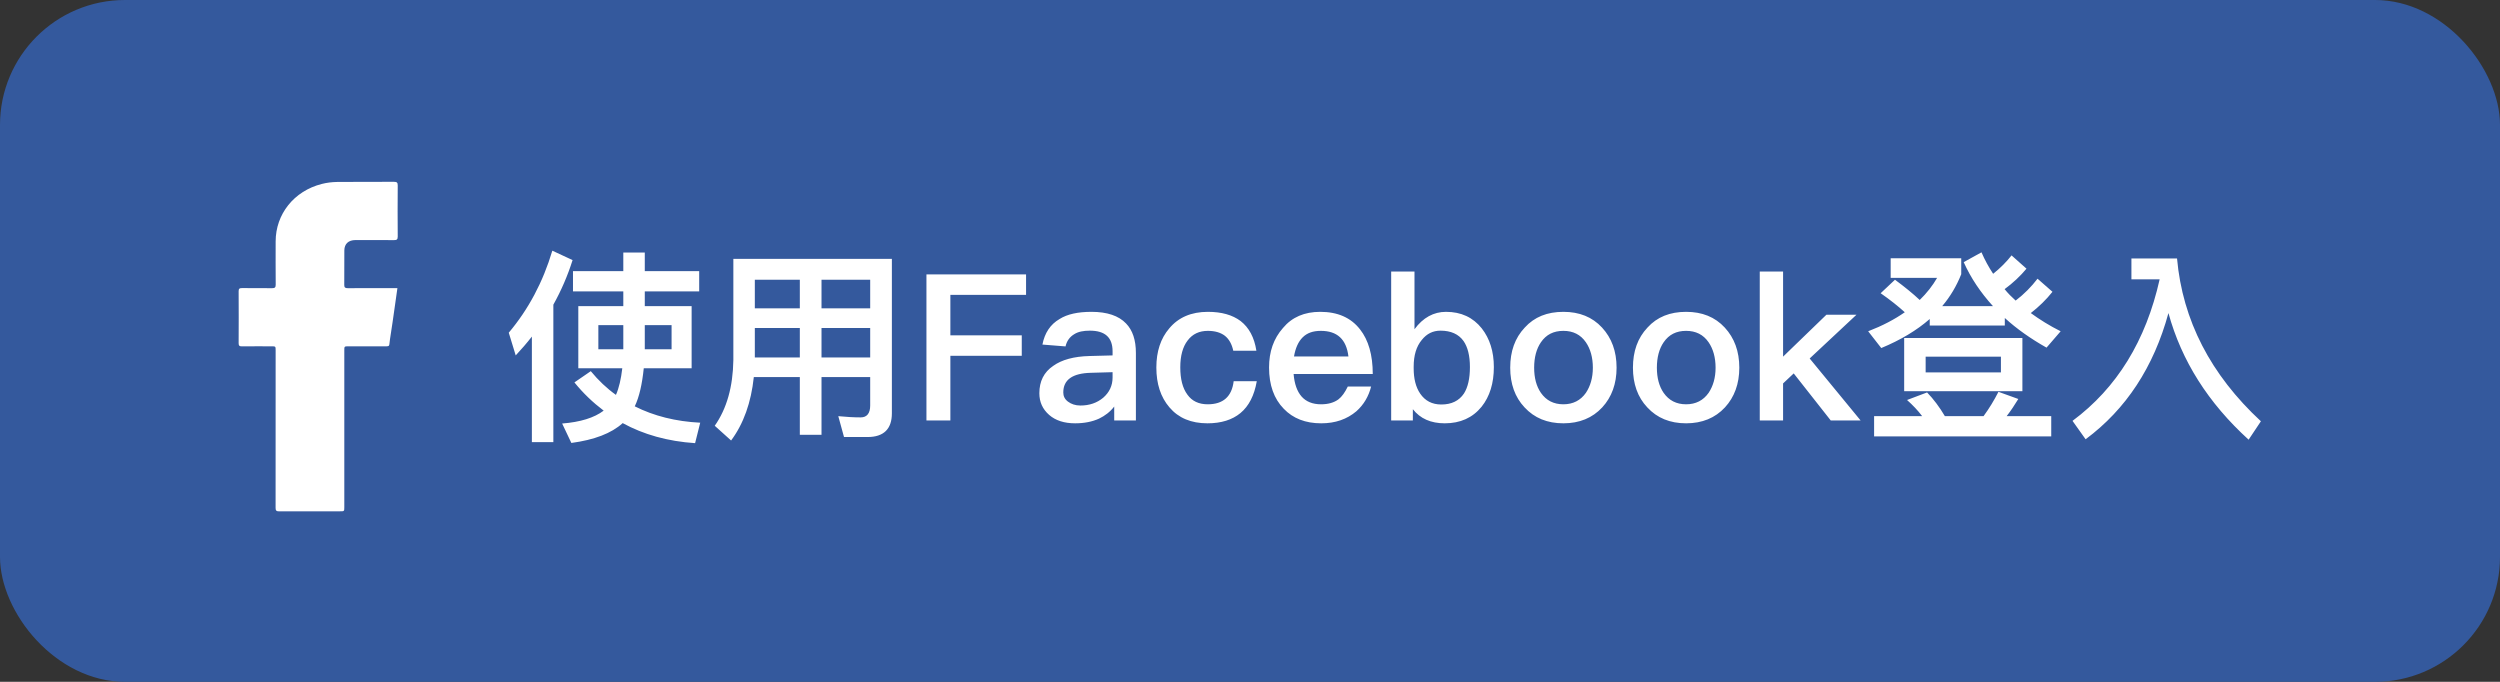 <?xml version="1.0" encoding="UTF-8"?>
<svg width="220px" height="60px" viewBox="0 0 220 60" version="1.1" xmlns="http://www.w3.org/2000/svg" xmlns:xlink="http://www.w3.org/1999/xlink">
    <rect x="0" y="0" width="220" height="60" fill="#333333" stroke="none"/>
    <!-- Generator: Sketch 52.3 (67297) - http://www.bohemiancoding.com/sketch -->
    <title>btn_fb_in</title>
    <desc>Created with Sketch.</desc>
    <g id="btn_fb_in" stroke="none" stroke-width="1" fill="none" fill-rule="evenodd">
        <rect id="Rectangle" fill="#34599D" fill-rule="nonzero" x="0" y="0" width="220" height="60" rx="11"></rect>
        <g id="Group" transform="translate(21, 16)" fill="#FFFFFF">
            <path d="M13.972,9.356 C13.9,9.865 13.834,10.341 13.765,10.817 C13.619,11.829 13.484,12.844 13.319,13.854 C13.206,14.551 13.404,14.474 12.6,14.475 C11.628,14.477 10.656,14.475 9.684,14.476 C9.3,14.476 9.299,14.476 9.299,14.837 C9.299,19.431 9.299,24.024 9.299,28.617 C9.299,28.995 9.299,28.995 8.91,28.995 C7.129,28.995 5.349,28.99 3.568,29 C3.314,29.001 3.251,28.923 3.252,28.691 C3.258,24.073 3.257,19.455 3.256,14.837 C3.256,14.476 3.256,14.476 2.879,14.476 C2.018,14.475 1.158,14.469 0.298,14.48 C0.075,14.482 -0.001,14.424 0,14.203 C0.009,12.677 0.009,11.152 1.63673597e-05,9.626 C-0.001,9.403 0.08,9.349 0.3,9.352 C1.177,9.362 2.055,9.346 2.932,9.361 C3.2,9.366 3.264,9.28 3.262,9.037 C3.25,7.774 3.256,6.51 3.257,5.247 C3.257,2.842 4.872,0.812 7.31,0.189 C7.745,0.077 8.207,0.019 8.657,0.013 C10.326,-0.007 11.995,0.011 13.664,3.07915668e-05 C13.923,-0.002 14.002,0.064 14,0.317 C13.988,1.818 13.987,3.319 14,4.82 C14.002,5.079 13.911,5.133 13.659,5.131 C12.532,5.119 11.405,5.125 10.278,5.126 C9.671,5.126 9.307,5.456 9.302,6.035 C9.294,7.052 9.305,8.07 9.295,9.087 C9.293,9.313 9.393,9.36 9.605,9.359 C10.956,9.353 12.307,9.356 13.657,9.356 L13.972,9.356" id="Fill-1-Copy"></path>
            <path d="M29.423,7.86 L33.851,7.86 L33.851,6.222 L35.741,6.222 L35.741,7.86 L40.529,7.86 L40.529,9.642 L35.741,9.642 L35.741,10.938 L39.863,10.938 L39.863,16.41 L35.651,16.41 C35.507,17.814 35.255,18.93 34.859,19.758 C36.533,20.604 38.459,21.09 40.619,21.198 L40.169,22.998 C37.757,22.836 35.633,22.242 33.797,21.234 C32.807,22.134 31.295,22.71 29.279,22.98 L28.469,21.27 C30.071,21.144 31.295,20.766 32.123,20.136 C31.169,19.416 30.305,18.588 29.549,17.652 L30.989,16.662 C31.655,17.472 32.393,18.174 33.203,18.75 C33.473,18.138 33.653,17.346 33.761,16.41 L29.891,16.41 L29.891,10.938 L33.851,10.938 L33.851,9.642 L29.423,9.642 L29.423,7.86 Z M38.099,14.736 L38.099,12.612 L35.741,12.612 L35.741,14.736 L38.099,14.736 Z M33.851,14.736 L33.851,12.612 L31.655,12.612 L31.655,14.736 L33.851,14.736 Z M25.805,13.62 C25.355,14.196 24.887,14.736 24.383,15.276 L23.771,13.278 C25.499,11.226 26.777,8.832 27.605,6.06 L29.387,6.888 C28.955,8.256 28.397,9.552 27.695,10.812 L27.695,22.908 L25.805,22.908 L25.805,13.62 Z M45.425,12.864 L45.425,15.456 L49.385,15.456 L49.385,12.864 L45.425,12.864 Z M45.335,17.184 C45.101,19.416 44.435,21.288 43.337,22.764 L41.897,21.468 C42.959,19.956 43.499,18.03 43.535,15.69 L43.535,6.78 L57.485,6.78 L57.485,20.37 C57.485,21.756 56.765,22.458 55.343,22.458 L53.273,22.458 L52.769,20.622 C53.489,20.694 54.137,20.73 54.749,20.73 C55.289,20.73 55.577,20.37 55.577,19.686 L55.577,17.184 L51.293,17.184 L51.293,22.26 L49.385,22.26 L49.385,17.184 L45.335,17.184 Z M55.577,15.456 L55.577,12.864 L51.293,12.864 L51.293,15.456 L55.577,15.456 Z M55.577,11.136 L55.577,8.616 L51.293,8.616 L51.293,11.136 L55.577,11.136 Z M49.385,8.616 L45.425,8.616 L45.425,11.136 L49.385,11.136 L49.385,8.616 Z M60.527,8.148 L69.293,8.148 L69.293,9.948 L62.633,9.948 L62.633,13.512 L68.915,13.512 L68.915,15.312 L62.633,15.312 L62.633,21 L60.527,21 L60.527,8.148 Z M75.053,11.442 C76.421,11.442 77.447,11.784 78.095,12.468 C78.671,13.062 78.959,13.926 78.959,15.06 L78.959,21 L77.051,21 L77.051,19.776 C76.691,20.244 76.241,20.586 75.719,20.838 C75.125,21.108 74.423,21.252 73.613,21.252 C72.641,21.252 71.885,21 71.327,20.514 C70.751,20.01 70.463,19.38 70.463,18.606 C70.463,17.562 70.859,16.752 71.687,16.194 C72.443,15.654 73.505,15.366 74.873,15.33 L76.907,15.276 L76.907,14.916 C76.907,13.692 76.241,13.098 74.909,13.098 C74.333,13.098 73.883,13.188 73.541,13.404 C73.145,13.638 72.875,13.998 72.767,14.484 L70.733,14.322 C70.931,13.296 71.435,12.54 72.245,12.072 C72.929,11.64 73.865,11.442 75.053,11.442 Z M76.907,16.752 L75.017,16.806 C73.379,16.842 72.569,17.418 72.569,18.534 C72.569,18.858 72.695,19.128 72.983,19.344 C73.271,19.56 73.631,19.686 74.081,19.686 C74.873,19.686 75.539,19.452 76.079,19.002 C76.619,18.534 76.907,17.94 76.907,17.22 L76.907,16.752 Z M85.295,11.442 C86.501,11.442 87.455,11.712 88.175,12.252 C88.913,12.828 89.381,13.692 89.561,14.862 L87.527,14.862 C87.401,14.268 87.149,13.836 86.789,13.548 C86.411,13.26 85.907,13.116 85.295,13.116 C84.539,13.116 83.945,13.386 83.513,13.962 C83.081,14.52 82.865,15.312 82.865,16.32 C82.865,17.346 83.063,18.156 83.495,18.732 C83.891,19.29 84.485,19.578 85.277,19.578 C86.645,19.578 87.401,18.894 87.563,17.544 L89.597,17.544 C89.381,18.804 88.895,19.74 88.157,20.352 C87.437,20.946 86.465,21.252 85.259,21.252 C83.819,21.252 82.703,20.784 81.911,19.848 C81.137,18.948 80.759,17.778 80.759,16.338 C80.759,14.934 81.137,13.782 81.893,12.9 C82.703,11.928 83.837,11.442 85.295,11.442 Z M95.177,11.442 C96.707,11.442 97.877,11.946 98.687,12.99 C99.425,13.926 99.803,15.24 99.803,16.914 L92.837,16.914 C92.909,17.778 93.143,18.444 93.539,18.894 C93.935,19.344 94.511,19.578 95.249,19.578 C95.879,19.578 96.383,19.434 96.779,19.146 C97.085,18.912 97.355,18.534 97.607,18.012 L99.659,18.012 C99.443,18.876 99.011,19.614 98.363,20.19 C97.535,20.892 96.509,21.252 95.267,21.252 C93.881,21.252 92.783,20.82 91.973,19.974 C91.109,19.092 90.677,17.886 90.677,16.338 C90.677,14.952 91.073,13.8 91.901,12.864 C92.693,11.91 93.791,11.442 95.177,11.442 Z M95.231,13.116 C94.547,13.116 94.025,13.296 93.629,13.692 C93.251,14.07 92.999,14.628 92.873,15.366 L97.661,15.366 C97.481,13.854 96.671,13.116 95.231,13.116 Z M101.423,7.896 L103.475,7.896 L103.475,12.972 C104.231,11.946 105.167,11.442 106.247,11.442 C107.579,11.442 108.623,11.928 109.397,12.9 C110.099,13.8 110.459,14.934 110.459,16.302 C110.459,17.724 110.099,18.894 109.379,19.794 C108.587,20.766 107.507,21.252 106.139,21.252 C104.915,21.252 103.979,20.838 103.331,20.01 L103.331,21 L101.423,21 L101.423,7.896 Z M105.761,13.098 C105.095,13.098 104.555,13.368 104.123,13.908 C103.637,14.484 103.403,15.276 103.403,16.266 L103.403,16.41 C103.403,17.31 103.583,18.066 103.979,18.642 C104.411,19.272 105.023,19.596 105.833,19.596 C106.733,19.596 107.399,19.272 107.831,18.624 C108.173,18.084 108.353,17.31 108.353,16.302 C108.353,15.294 108.155,14.538 107.795,14.016 C107.363,13.404 106.679,13.098 105.761,13.098 Z M116.579,11.442 C117.983,11.442 119.117,11.892 119.981,12.828 C120.827,13.746 121.259,14.916 121.259,16.356 C121.259,17.778 120.827,18.948 119.999,19.848 C119.135,20.784 117.983,21.252 116.579,21.252 C115.157,21.252 114.023,20.784 113.159,19.848 C112.313,18.948 111.899,17.778 111.899,16.356 C111.899,14.916 112.313,13.746 113.177,12.828 C114.023,11.892 115.157,11.442 116.579,11.442 Z M116.579,13.116 C115.715,13.116 115.067,13.44 114.599,14.124 C114.203,14.7 114.005,15.456 114.005,16.356 C114.005,17.256 114.203,17.994 114.599,18.57 C115.067,19.236 115.715,19.578 116.579,19.578 C117.425,19.578 118.091,19.236 118.559,18.57 C118.955,17.976 119.171,17.238 119.171,16.356 C119.171,15.456 118.955,14.7 118.559,14.124 C118.091,13.44 117.425,13.116 116.579,13.116 Z M127.379,11.442 C128.783,11.442 129.917,11.892 130.781,12.828 C131.627,13.746 132.059,14.916 132.059,16.356 C132.059,17.778 131.627,18.948 130.799,19.848 C129.935,20.784 128.783,21.252 127.379,21.252 C125.957,21.252 124.823,20.784 123.959,19.848 C123.113,18.948 122.699,17.778 122.699,16.356 C122.699,14.916 123.113,13.746 123.977,12.828 C124.823,11.892 125.957,11.442 127.379,11.442 Z M127.379,13.116 C126.515,13.116 125.867,13.44 125.399,14.124 C125.003,14.7 124.805,15.456 124.805,16.356 C124.805,17.256 125.003,17.994 125.399,18.57 C125.867,19.236 126.515,19.578 127.379,19.578 C128.225,19.578 128.891,19.236 129.359,18.57 C129.755,17.976 129.971,17.238 129.971,16.356 C129.971,15.456 129.755,14.7 129.359,14.124 C128.891,13.44 128.225,13.116 127.379,13.116 Z M133.859,7.896 L135.911,7.896 L135.911,15.384 L139.727,11.694 L142.373,11.694 L138.251,15.546 L142.733,21 L140.105,21 L136.847,16.86 L135.911,17.742 L135.911,21 L133.859,21 L133.859,7.896 Z M146.567,13.746 L156.971,13.746 L156.971,18.426 L146.567,18.426 L146.567,13.746 Z M155.081,16.77 L155.081,15.384 L148.457,15.384 L148.457,16.77 L155.081,16.77 Z M148.583,18.534 C149.159,19.128 149.681,19.83 150.149,20.622 L153.551,20.622 C154.055,19.938 154.487,19.218 154.865,18.48 L156.611,19.11 C156.287,19.65 155.945,20.154 155.585,20.622 L159.509,20.622 L159.509,22.404 L143.921,22.404 L143.921,20.622 L148.151,20.622 C147.773,20.118 147.323,19.65 146.819,19.2 L148.583,18.534 Z M145.757,8.616 C146.585,9.228 147.323,9.822 147.935,10.398 C148.565,9.786 149.069,9.138 149.465,8.454 L145.379,8.454 L145.379,6.726 L151.589,6.726 L151.589,8.13 C151.175,9.174 150.617,10.11 149.915,10.938 L154.379,10.938 C153.299,9.75 152.435,8.472 151.805,7.068 L153.371,6.204 C153.659,6.87 154.001,7.5 154.397,8.094 C155.027,7.59 155.567,7.05 156.017,6.474 L157.331,7.644 C156.791,8.292 156.143,8.904 155.405,9.444 C155.693,9.804 156.017,10.128 156.377,10.452 C157.133,9.876 157.763,9.228 158.303,8.526 L159.617,9.678 C159.077,10.362 158.429,10.992 157.709,11.55 C158.501,12.126 159.365,12.666 160.337,13.152 L159.095,14.592 C157.691,13.8 156.467,12.936 155.423,11.982 L155.423,12.648 L148.817,12.648 L148.817,12.072 C147.665,13.08 146.243,13.926 144.551,14.628 L143.399,13.152 C144.659,12.666 145.721,12.108 146.621,11.478 C146.027,10.938 145.325,10.38 144.497,9.804 L145.757,8.616 Z M169.049,8.58 L166.565,8.58 L166.565,6.744 L170.579,6.744 C171.065,12.18 173.531,16.968 177.959,21.072 L176.879,22.692 C173.315,19.452 170.975,15.744 169.823,11.55 C168.527,16.302 166.097,20.01 162.533,22.656 L161.381,21.036 C165.287,18.138 167.843,13.98 169.049,8.58 Z" id="使用Facebook登入"></path>
        </g>
    </g>
</svg>